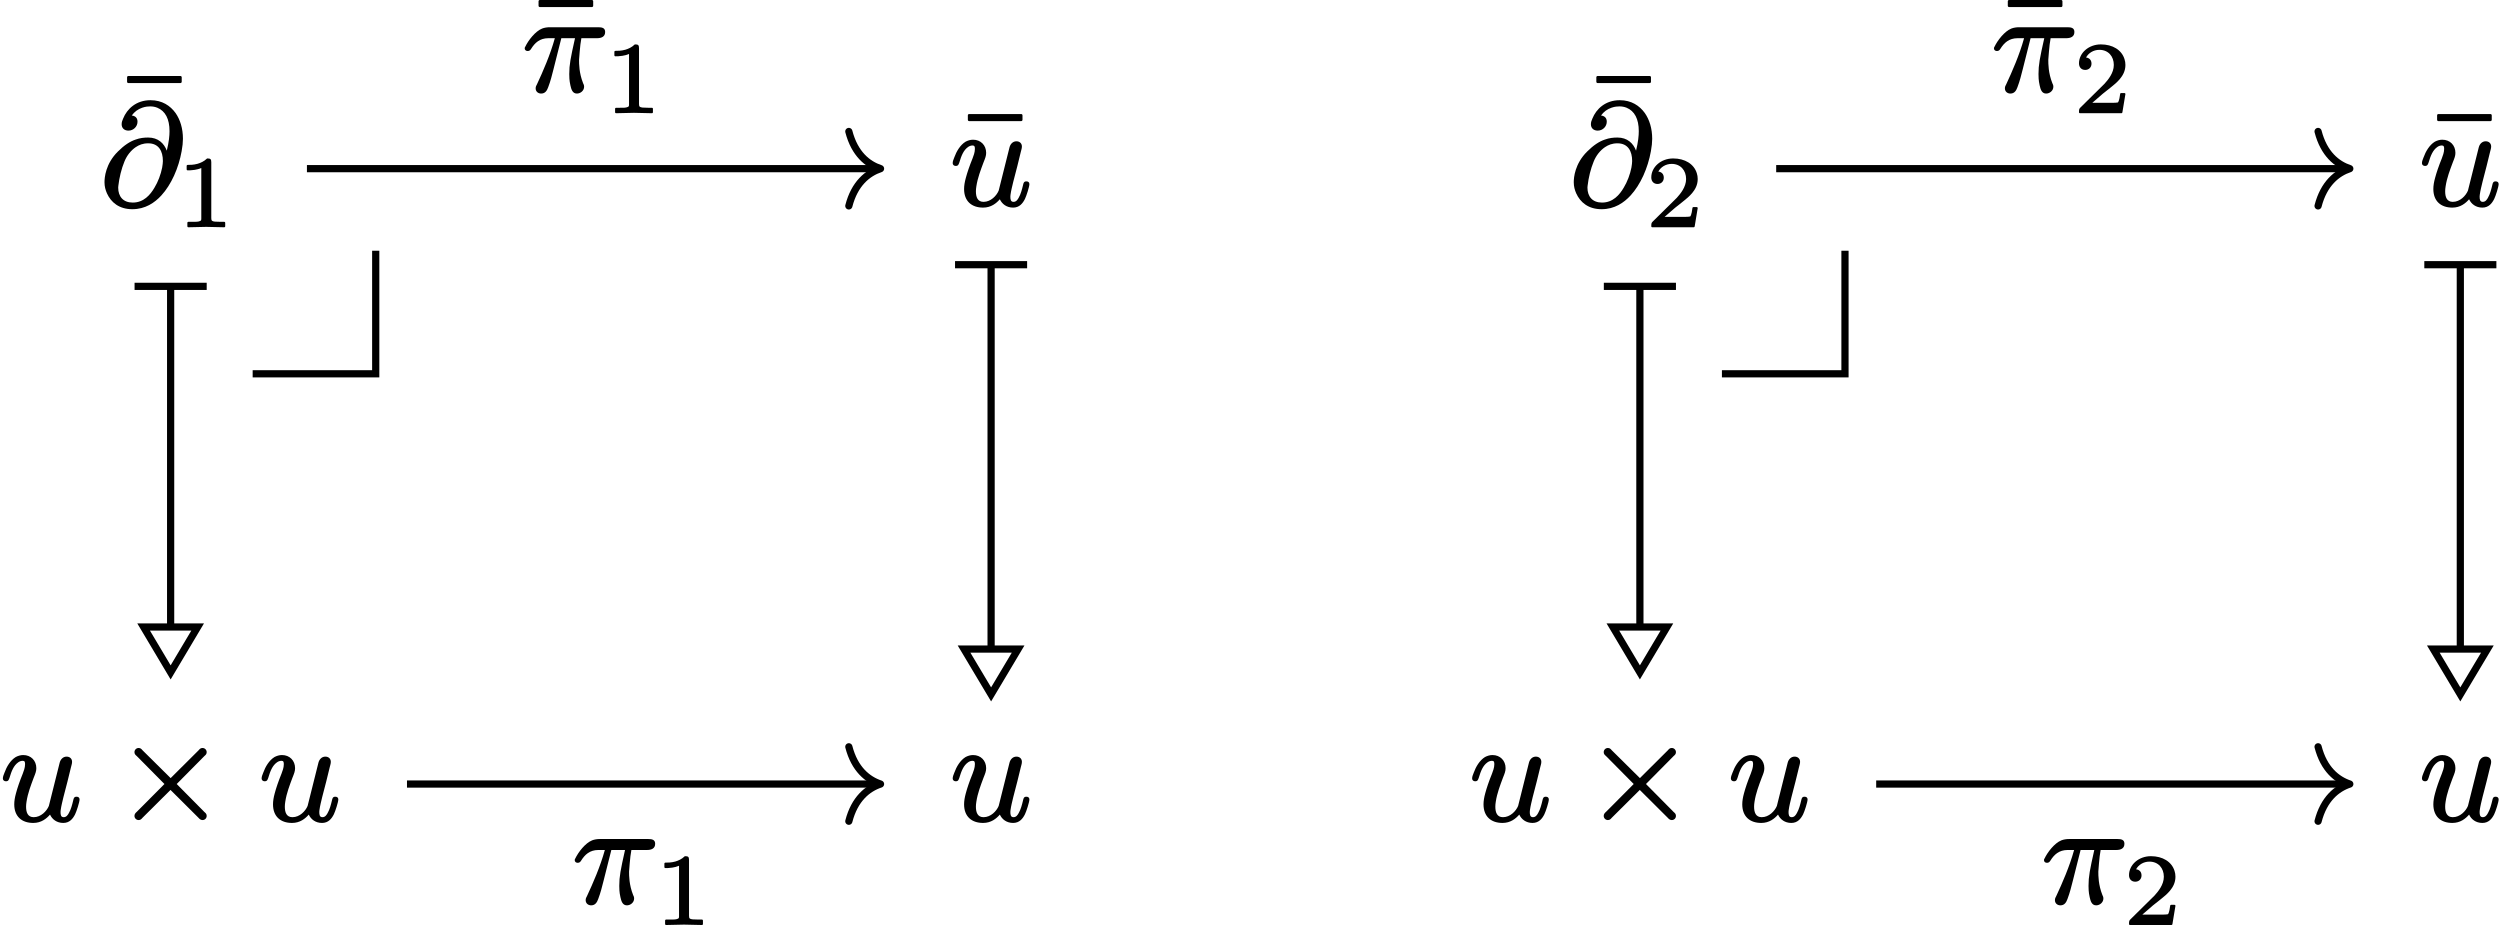 <?xml version='1.0' encoding='UTF-8'?>
<!-- This file was generated by dvisvgm 2.11.1 -->
<svg version='1.1' xmlns='http://www.w3.org/2000/svg' xmlns:xlink='http://www.w3.org/1999/xlink' width='172.752pt' height='63.918pt' viewBox='81.002 56.455 172.752 63.918'>
<defs>
<path id='g2-49' d='M.76-3.87C.858-3.87 1.046-3.87 1.255-3.905C1.402-3.926 1.555-3.968 1.709-4.031V-.572C1.709-.46 1.709-.398 1.625-.37C1.485-.307 1.318-.314 1.074-.314H.809C.774-.314 .746-.286 .746-.251V0C.746 .035 .774 .063 .809 .063L2.05 .035L3.299 .063C3.333 .063 3.361 .035 3.361 0V-.251C3.361-.286 3.333-.314 3.299-.314H3.034C2.866-.314 2.734-.321 2.643-.328C2.455-.356 2.399-.377 2.399-.572V-4.435C2.399-4.652 2.336-4.693 2.127-4.693C2.113-4.693 2.092-4.686 2.085-4.672C1.897-4.491 1.667-4.387 1.451-4.324C1.179-4.247 .921-4.247 .76-4.247C.725-4.247 .697-4.219 .697-4.184V-3.933C.697-3.898 .725-3.87 .76-3.87C.76-3.87 .76-3.87 .76-3.87Z'/>
<path id='g2-50' d='M.377-3.382C.377-3.11 .544-2.929 .809-2.929C1.053-2.929 1.241-3.103 1.241-3.361C1.241-3.612 1.095-3.759 .865-3.787C1.025-4.087 1.367-4.317 1.785-4.317C2.406-4.317 2.783-3.864 2.783-3.271C2.783-2.713 2.385-2.246 2.141-1.974L.467-.321C.384-.244 .377-.167 .377-.014C.377-.007 .377-.007 .377 0C.377 .035 .404 .063 .439 .063H3.313C3.34 .063 3.368 .042 3.375 .007L3.585-1.262C3.585-1.262 3.585-1.262 3.585-1.269C3.585-1.304 3.557-1.332 3.522-1.332H3.285C3.25-1.332 3.229-1.311 3.222-1.276C3.208-1.151 3.159-.788 3.068-.683C2.943-.649 2.511-.656 2.413-.656H1.297C1.932-1.22 2.169-1.409 2.566-1.716C2.797-1.897 3.02-2.085 3.201-2.301C3.403-2.545 3.585-2.852 3.585-3.271C3.585-3.417 3.564-3.55 3.522-3.675C3.327-4.31 2.699-4.693 1.89-4.693C1.039-4.693 .377-4.094 .377-3.382Z'/>
<path id='g1-25' d='M5.26-4.384H1.913C1.743-4.384 1.534-4.354 1.385-4.294C.907-4.105 .428-3.477 .219-3.039C.199-3.009 .179-2.979 .179-2.929C.179-2.809 .269-2.74 .389-2.74C.518-2.74 .578-2.819 .628-2.899C.877-3.298 1.215-3.626 1.813-3.626H2.262C1.943-2.471 1.435-1.315 1.026-.438C.976-.349 .936-.279 .936-.159C.936-.159 .936-.159 .936-.159C.936 .06 1.106 .199 1.315 .199C1.604 .199 1.724-.02 1.803-.239C1.973-.687 2.062-1.066 2.172-1.494L2.71-3.626H3.656C3.347-2.242 3.258-1.803 3.258-1.146C3.258-.996 3.258-.717 3.337-.369C3.397-.1 3.477 .199 3.786 .199C4.045 .199 4.284-.01 4.284-.269C4.284-.269 4.284-.269 4.284-.269C4.284-.379 4.254-.438 4.214-.518C3.935-1.225 3.935-1.853 3.935-2.132C3.945-2.182 3.995-3.138 4.095-3.626H5.171C5.479-3.626 5.738-3.726 5.738-4.055C5.738-4.334 5.529-4.384 5.26-4.384Z'/>
<path id='g1-64' d='M1.255-1.186C1.255-1.205 1.255-1.255 1.265-1.305C1.325-1.853 1.484-2.501 1.684-2.979C1.853-3.407 2.142-3.756 2.461-3.975C2.7-4.134 2.959-4.244 3.328-4.244C4.055-4.244 4.344-3.706 4.344-3.019C4.344-2.909 4.324-2.75 4.294-2.57C4.204-2.102 4.005-1.574 3.766-1.186C3.477-.687 3.019-.149 2.262-.149C1.604-.149 1.255-.558 1.255-1.186ZM1.963-5.121C2.311-5.121 2.59-5.4 2.59-5.738C2.59-6.007 2.431-6.137 2.192-6.167C2.381-6.426 2.62-6.605 2.919-6.705C3.148-6.785 3.347-6.795 3.467-6.795C3.636-6.795 3.806-6.765 3.955-6.705C4.513-6.476 4.802-5.928 4.802-5.081C4.802-4.762 4.762-4.344 4.613-3.736C4.423-4.244 4.015-4.643 3.328-4.643C3.049-4.643 2.76-4.613 2.461-4.503C2.072-4.374 1.674-4.115 1.235-3.676C.379-2.829 .309-1.873 .309-1.554C.309-1.255 .379-1.016 .478-.787C.757-.169 1.315 .309 2.232 .309C3.128 .309 3.776-.139 4.234-.638C4.922-1.385 5.43-2.531 5.639-3.696C5.699-4.025 5.729-4.314 5.729-4.553C5.729-5.27 5.539-5.878 5.22-6.336C4.852-6.844 4.294-7.223 3.487-7.223C2.501-7.223 1.863-6.625 1.594-5.948C1.534-5.808 1.494-5.709 1.494-5.559C1.494-5.29 1.684-5.121 1.963-5.121Z'/>
<path id='g1-117' d='M5.29-1.614C5.121-1.614 5.091-1.504 5.061-1.365C4.991-1.066 4.902-.727 4.762-.488C4.692-.359 4.593-.199 4.403-.199C4.204-.199 4.184-.369 4.184-.568C4.184-.598 4.184-.638 4.194-.687C4.234-.986 4.314-1.285 4.384-1.584L4.663-2.66C4.732-2.949 4.832-3.337 4.902-3.636C4.932-3.776 4.981-3.885 4.981-4.025C4.981-4.244 4.822-4.384 4.603-4.384C4.354-4.384 4.184-4.194 4.125-3.965L3.377-.976C3.228-.618 2.829-.199 2.331-.199C1.923-.199 1.803-.518 1.803-.927C1.803-1.026 1.813-1.146 1.833-1.265C1.923-1.863 2.132-2.391 2.331-2.929C2.451-3.228 2.511-3.377 2.511-3.587C2.511-4.105 2.142-4.493 1.604-4.493C1.415-4.493 1.235-4.433 1.086-4.354C.717-4.125 .458-3.686 .309-3.268C.249-3.108 .199-3.009 .199-2.869C.199-2.75 .299-2.68 .408-2.68C.588-2.68 .608-2.79 .658-2.919C.797-3.387 .946-3.766 1.255-3.985C1.335-4.045 1.445-4.095 1.574-4.095C1.714-4.095 1.733-4.005 1.733-3.856C1.733-3.616 1.634-3.367 1.574-3.208C1.355-2.67 1.205-2.222 1.106-1.853C1.026-1.564 .986-1.315 .986-1.086C.986-.259 1.494 .199 2.301 .199C2.849 .199 3.218-.1 3.457-.379C3.606-.05 3.925 .199 4.374 .199C4.812 .199 5.041-.1 5.191-.399C5.29-.598 5.499-1.245 5.499-1.425C5.499-1.554 5.41-1.614 5.29-1.614Z'/>
<path id='g0-2' d='M1.375-4.692C1.375-4.553 1.455-4.493 1.534-4.423L3.447-2.491L1.534-.568C1.455-.498 1.375-.418 1.375-.289C1.375-.13 1.504 0 1.664 0C1.803 0 1.863-.08 1.933-.159L3.866-2.082L5.798-.159C5.868-.08 5.948 0 6.077 0C6.247 0 6.366-.13 6.366-.289C6.366-.428 6.286-.488 6.207-.558L4.294-2.491L6.207-4.423C6.286-4.493 6.366-4.553 6.366-4.692C6.366-4.852 6.237-4.981 6.077-4.981C5.938-4.981 5.878-4.902 5.808-4.822L3.875-2.899L1.933-4.822C1.863-4.902 1.803-4.981 1.664-4.981C1.504-4.981 1.375-4.852 1.375-4.692Z'/>
<path id='g3-22' d='M4.294-5.778C4.344-5.778 4.384-5.818 4.384-5.868V-6.177C4.384-6.227 4.344-6.267 4.294-6.267H.697C.648-6.267 .608-6.227 .608-6.177V-5.868C.608-5.818 .648-5.778 .697-5.778H4.294Z'/>
</defs>
<g id='page1'>
<path d='M98.461 82.285H106.965V73.781' stroke='#000' fill='none' stroke-width='.498'/>
<g transform='matrix(1 0 0 1 -4.879 2.491)'>
<use x='94.054' y='65.482' xlink:href='#g3-22'/>
<use x='92.793' y='68.111' xlink:href='#g1-64'/>
<use x='98.082' y='69.606' xlink:href='#g2-49'/>
</g>
<g transform='matrix(1 0 0 1 -11.792 45.011)'>
<use x='92.793' y='68.111' xlink:href='#g1-117'/>
<use x='100.71' y='68.111' xlink:href='#g0-2'/>
<use x='110.673' y='68.111' xlink:href='#g1-117'/>
</g>
<path d='M92.793 76.363V99.656' stroke='#000' fill='none' stroke-width='.498' stroke-miterlimit='10'/>
<path d='M90.301 76.242H95.285' stroke='#000' fill='none' stroke-width='.498' stroke-miterlimit='10'/>
<path d='M92.793 102.918L94.66 99.781H92.793H90.926Z' stroke='#000' fill='none' stroke-width='.498' stroke-miterlimit='10'/>
<g transform='matrix(1 0 0 1 53.842 2.491)'>
<use x='93.431' y='68.111' xlink:href='#g3-22'/>
<use x='92.793' y='68.111' xlink:href='#g1-117'/>
</g>
<g transform='matrix(1 0 0 1 53.842 45.011)'>
<use x='92.793' y='68.111' xlink:href='#g1-117'/>
</g>
<path d='M102.211 68.109H141.598' stroke='#000' fill='none' stroke-width='.498' stroke-miterlimit='10'/>
<path d='M139.657 65.539C140.055 67.082 140.95 67.813 141.848 68.109C140.95 68.41 140.055 69.141 139.657 70.684' stroke='#000' fill='none' stroke-width='.498' stroke-miterlimit='10' stroke-linecap='round' stroke-linejoin='round'/>
<g transform='matrix(1 0 0 1 24.287 -5.39)'>
<use x='93.321' y='68.111' xlink:href='#g3-22'/>
<use x='92.793' y='68.111' xlink:href='#g1-25'/>
<use x='98.472' y='69.606' xlink:href='#g2-49'/>
</g>
<path d='M149.488 74.871V101.18' stroke='#000' fill='none' stroke-width='.498' stroke-miterlimit='10'/>
<path d='M146.996 74.746H151.977' stroke='#000' fill='none' stroke-width='.498' stroke-miterlimit='10'/>
<path d='M149.488 104.438L151.356 101.305H149.488H147.617Z' stroke='#000' fill='none' stroke-width='.498' stroke-miterlimit='10'/>
<path d='M109.125 110.633H141.598' stroke='#000' fill='none' stroke-width='.498' stroke-miterlimit='10'/>
<path d='M139.657 108.059C140.055 109.602 140.95 110.333 141.848 110.633C140.95 110.93 140.055 111.661 139.657 113.204' stroke='#000' fill='none' stroke-width='.498' stroke-miterlimit='10' stroke-linecap='round' stroke-linejoin='round'/>
<g transform='matrix(1 0 0 1 27.743 50.705)'>
<use x='92.793' y='68.111' xlink:href='#g1-25'/>
<use x='98.472' y='69.606' xlink:href='#g2-49'/>
</g>
<path d='M199.988 82.285H208.492V73.781' stroke='#000' fill='none' stroke-width='.498' stroke-miterlimit='10'/>
<g transform='matrix(1 0 0 1 -4.879 2.491)'>
<use x='195.581' y='65.482' xlink:href='#g3-22'/>
<use x='194.32' y='68.111' xlink:href='#g1-64'/>
<use x='199.609' y='69.606' xlink:href='#g2-50'/>
</g>
<g transform='matrix(1 0 0 1 -11.792 45.011)'>
<use x='194.32' y='68.111' xlink:href='#g1-117'/>
<use x='202.237' y='68.111' xlink:href='#g0-2'/>
<use x='212.2' y='68.111' xlink:href='#g1-117'/>
</g>
<path d='M194.32 76.363V99.656' stroke='#000' fill='none' stroke-width='.498' stroke-miterlimit='10'/>
<path d='M191.828 76.242H196.812' stroke='#000' fill='none' stroke-width='.498' stroke-miterlimit='10'/>
<path d='M194.32 102.918L196.187 99.781H194.32H192.453Z' stroke='#000' fill='none' stroke-width='.498' stroke-miterlimit='10'/>
<g transform='matrix(1 0 0 1 53.842 2.491)'>
<use x='194.958' y='68.111' xlink:href='#g3-22'/>
<use x='194.32' y='68.111' xlink:href='#g1-117'/>
</g>
<g transform='matrix(1 0 0 1 53.842 45.011)'>
<use x='194.32' y='68.111' xlink:href='#g1-117'/>
</g>
<path d='M203.738 68.109H243.125' stroke='#000' fill='none' stroke-width='.498' stroke-miterlimit='10'/>
<path d='M241.183 65.539C241.582 67.082 242.476 67.813 243.375 68.109C242.476 68.41 241.582 69.141 241.183 70.684' stroke='#000' fill='none' stroke-width='.498' stroke-miterlimit='10' stroke-linecap='round' stroke-linejoin='round'/>
<g transform='matrix(1 0 0 1 24.286 -5.39)'>
<use x='194.848' y='68.111' xlink:href='#g3-22'/>
<use x='194.32' y='68.111' xlink:href='#g1-25'/>
<use x='199.999' y='69.606' xlink:href='#g2-50'/>
</g>
<path d='M251.012 74.871V101.18' stroke='#000' fill='none' stroke-width='.498' stroke-miterlimit='10'/>
<path d='M248.524 74.746H253.504' stroke='#000' fill='none' stroke-width='.498' stroke-miterlimit='10'/>
<path d='M251.012 104.438L252.883 101.305H251.012H249.145Z' stroke='#000' fill='none' stroke-width='.498' stroke-miterlimit='10'/>
<path d='M210.648 110.633H243.125' stroke='#000' fill='none' stroke-width='.498' stroke-miterlimit='10'/>
<path d='M241.183 108.059C241.582 109.602 242.476 110.333 243.375 110.633C242.476 110.93 241.582 111.661 241.183 113.204' stroke='#000' fill='none' stroke-width='.498' stroke-miterlimit='10' stroke-linecap='round' stroke-linejoin='round'/>
<g transform='matrix(1 0 0 1 27.743 50.705)'>
<use x='194.32' y='68.111' xlink:href='#g1-25'/>
<use x='199.999' y='69.606' xlink:href='#g2-50'/>
</g>
</g>
</svg>